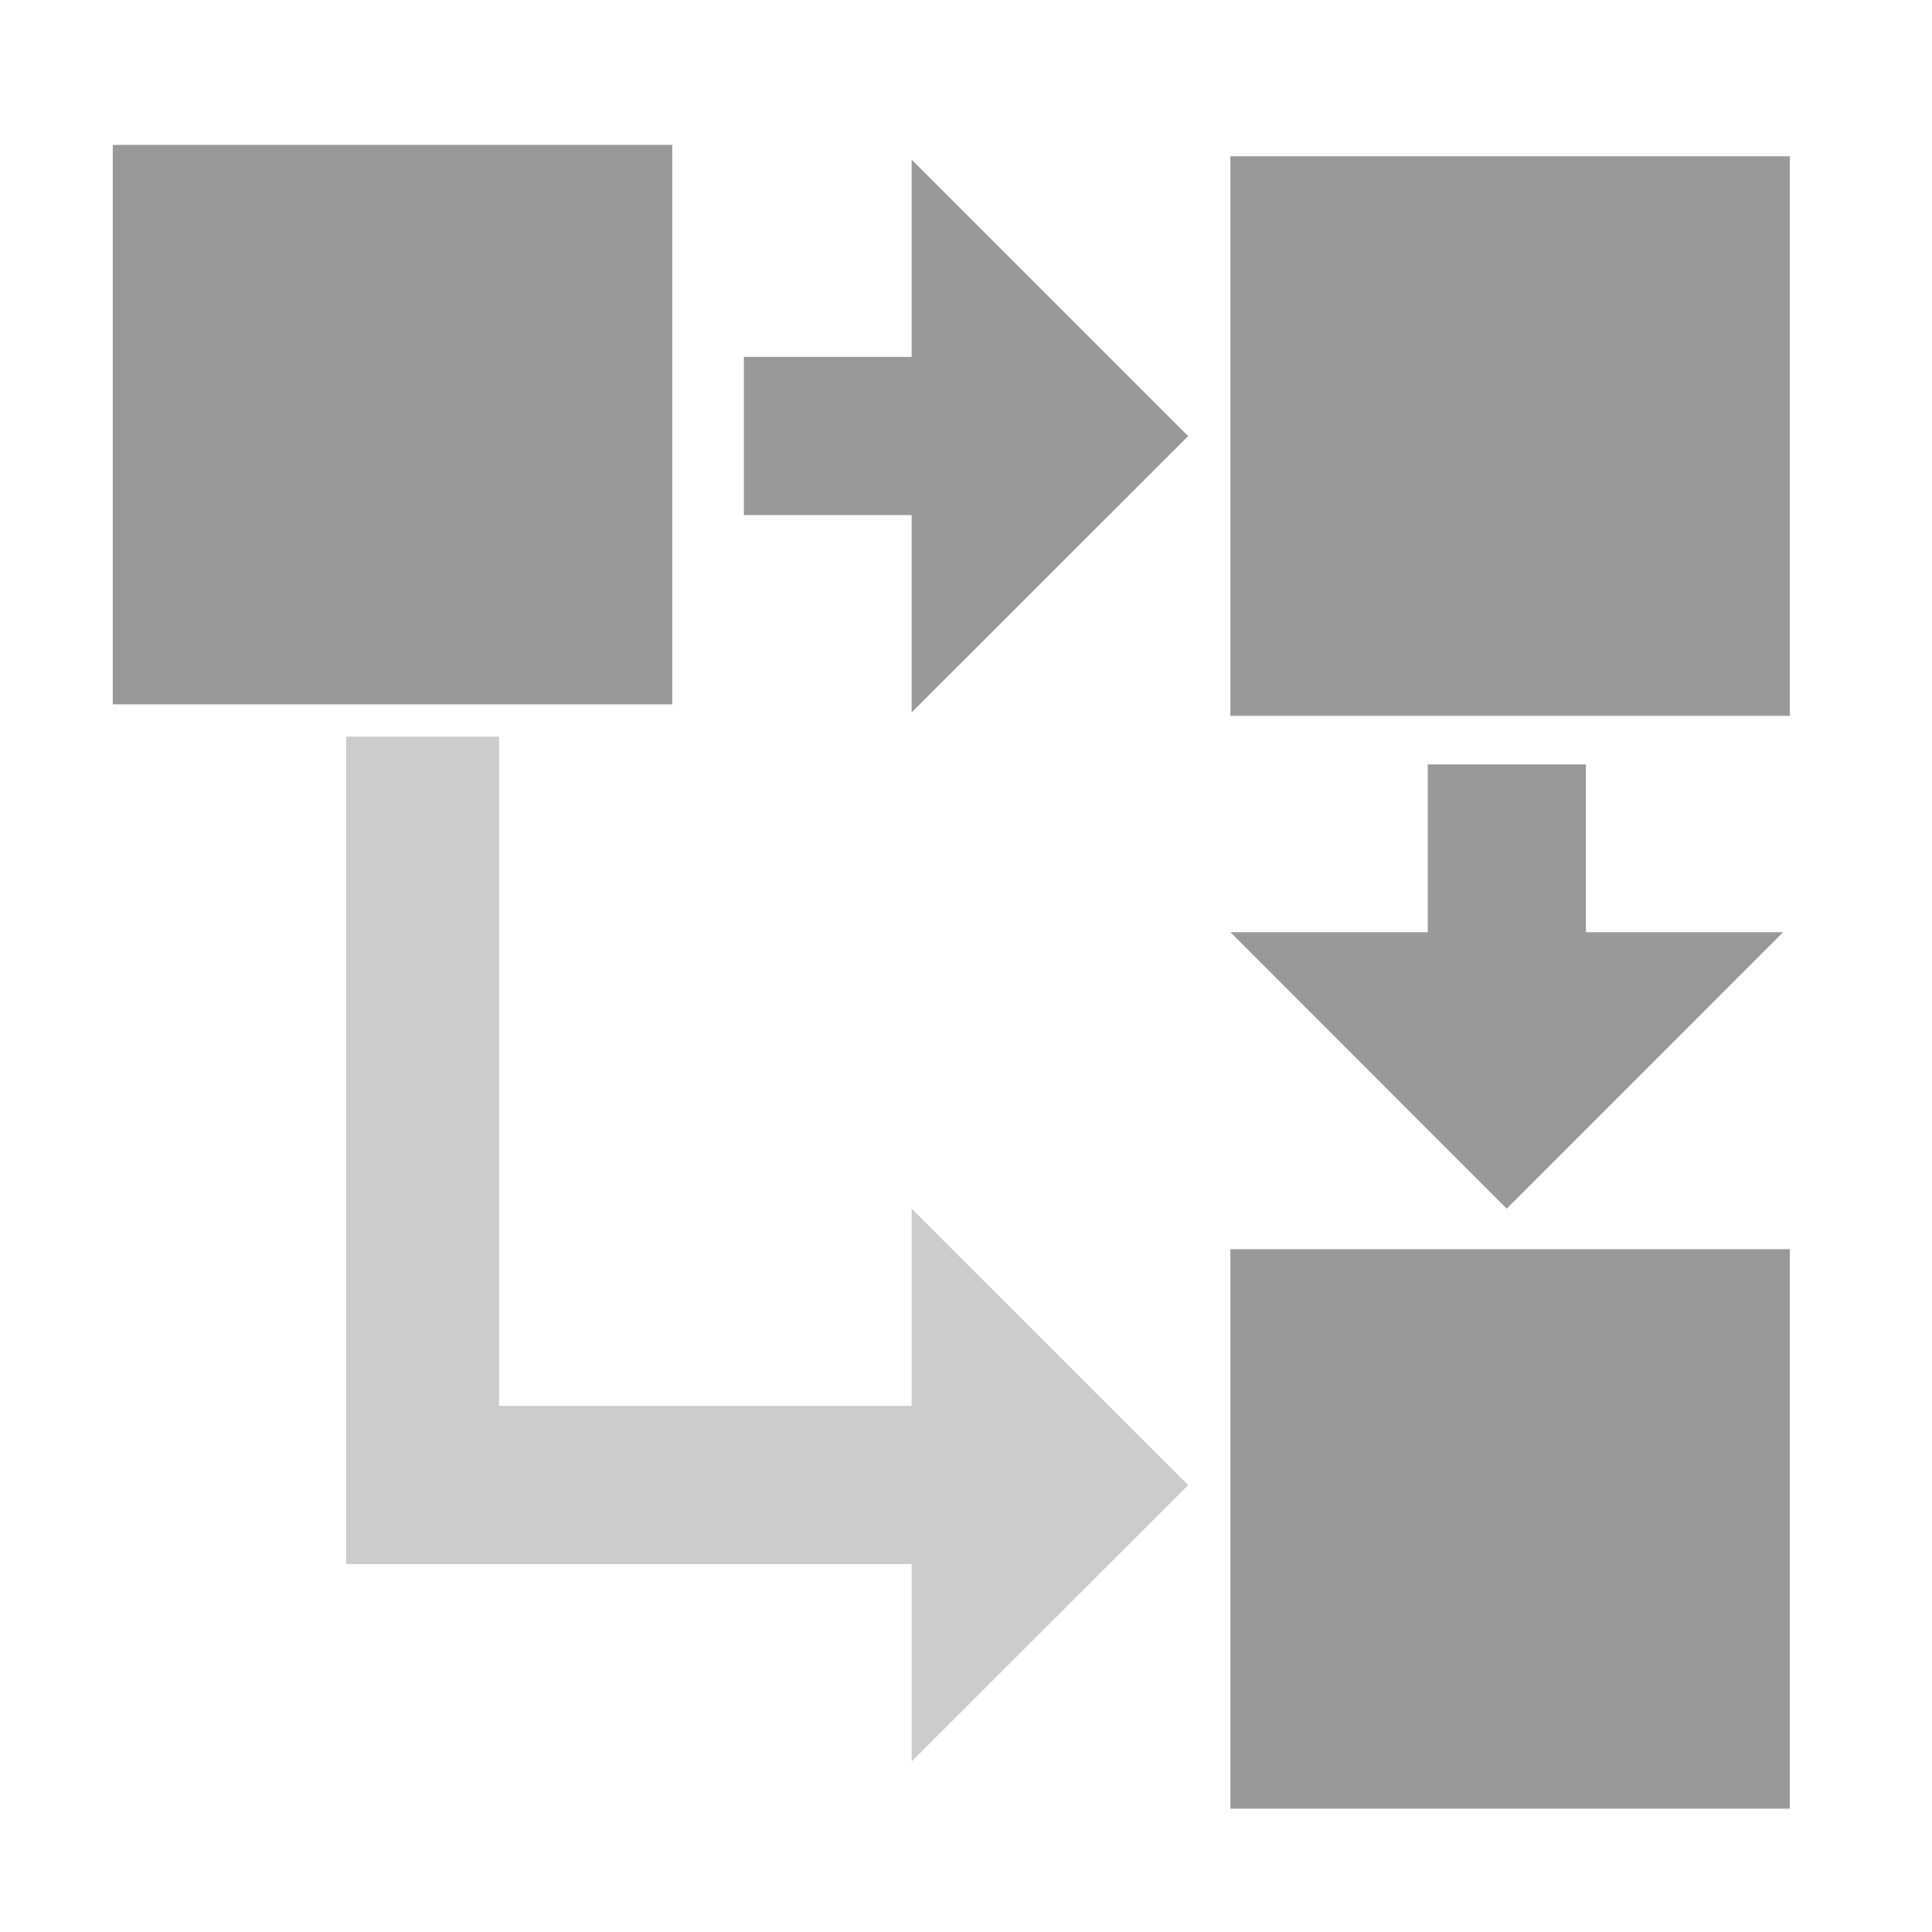 <?xml version="1.0" encoding="utf-8"?>
<!-- Generator: Adobe Illustrator 15.0.0, SVG Export Plug-In . SVG Version: 6.00 Build 0)  -->
<!DOCTYPE svg PUBLIC "-//W3C//DTD SVG 1.1//EN" "http://www.w3.org/Graphics/SVG/1.1/DTD/svg11.dtd">
<svg version="1.1" id="图层_1" xmlns="http://www.w3.org/2000/svg" xmlns:xlink="http://www.w3.org/1999/xlink" x="0px" y="0px"
	 width="30px" height="30px" viewBox="0 0 30 30" enable-background="new 0 0 30 30" xml:space="preserve">
<title>acc_default_module</title>
<desc>Created with Sketch.</desc>
<title>acc_default_module</title>
<desc>Created with Sketch.</desc>
<title>acc_default_module</title>
<desc>Created with Sketch.</desc>
<rect x="1.751" y="2.25" fill="#999999" width="8.688" height="8.687"/>
<rect x="19.105" y="2.427" fill="#999999" width="8.687" height="8.688"/>
<rect x="19.105" y="19.397" fill="#999999" width="8.687" height="8.688"/>
<polygon fill="#999999" points="24.626,14.475 24.626,11.87 22.17,11.87 22.17,14.475 19.105,14.475 23.396,18.768 27.688,14.475 
	"/>
<polygon fill="#999999" points="14.156,5.542 11.551,5.542 11.551,7.998 14.156,7.998 14.156,11.062 18.449,6.772 14.156,2.479 "/>
<polygon fill="#CCCCCC" points="18.449,23.061 14.156,18.768 14.156,21.83 11.551,21.83 7.75,21.83 7.75,11.438 5.375,11.438 
	5.375,21.83 5.375,23.06 5.375,24.287 11.551,24.287 14.156,24.287 14.156,27.352 "/>
</svg>

